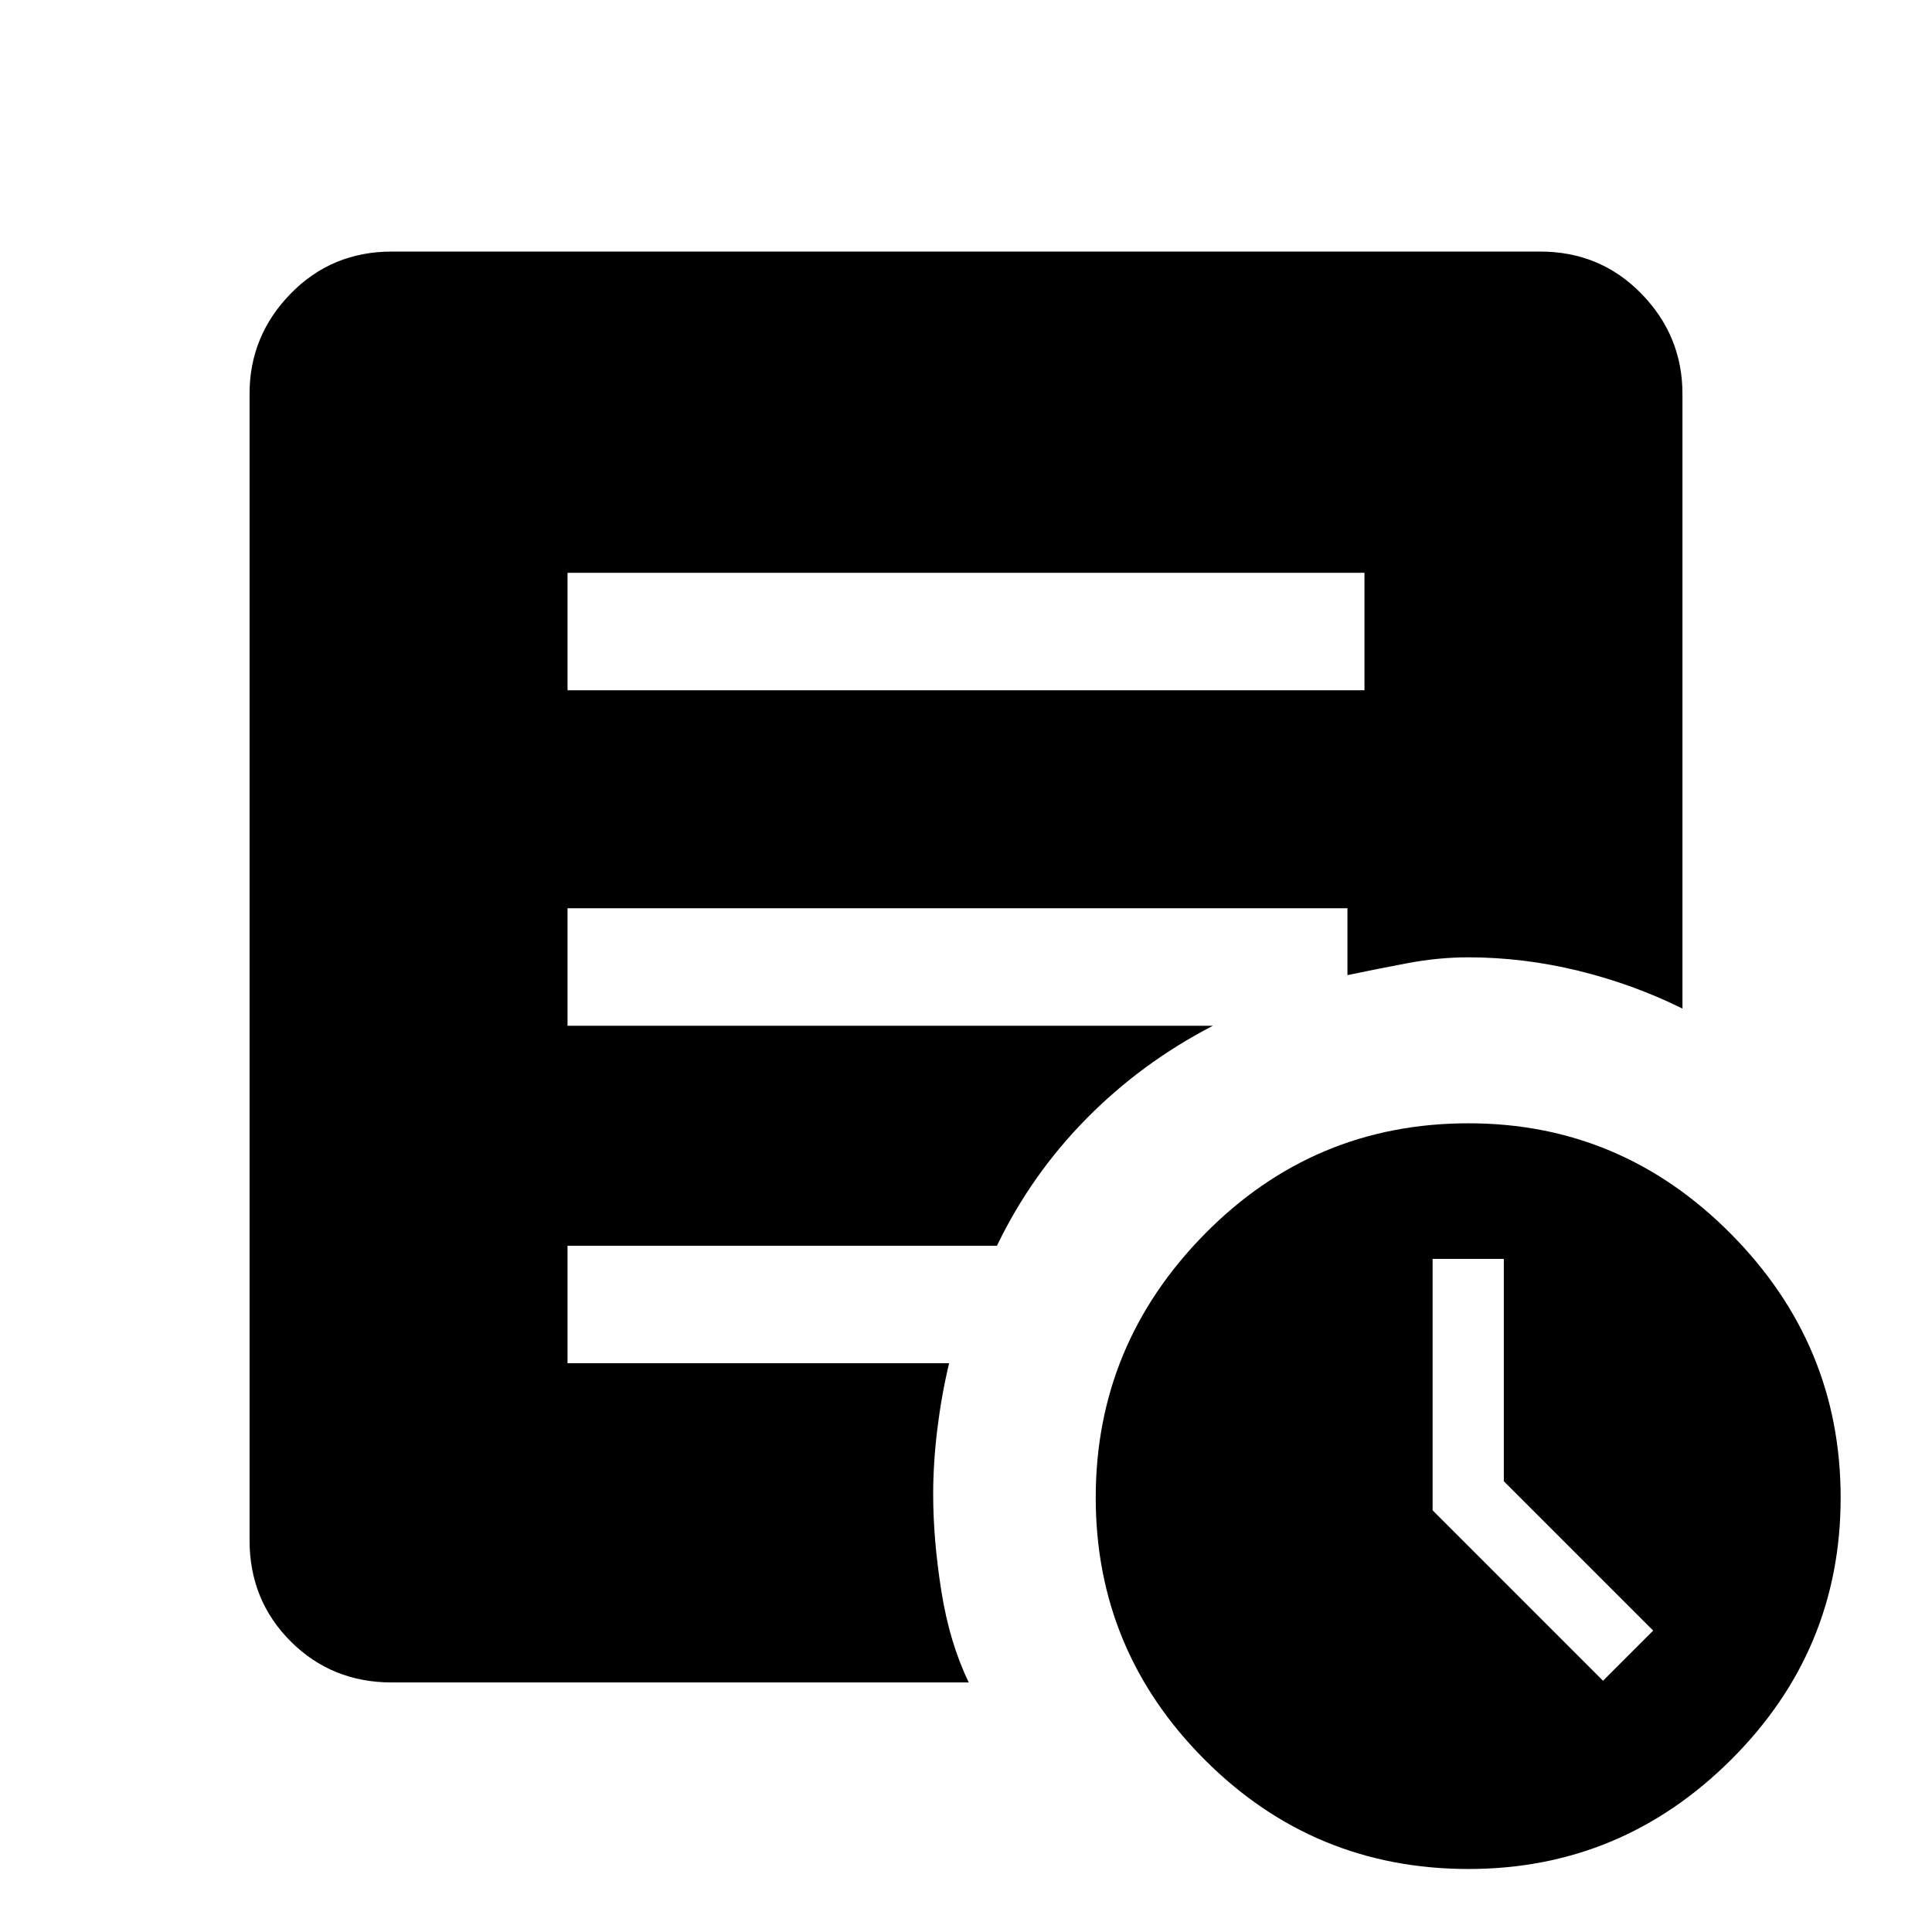 <svg xmlns="http://www.w3.org/2000/svg" height="48" viewBox="0 -960 960 960" width="48"><path d="m796.54-124.85 24.92-24.92L747.23-224v-110.46h-35.38v124.92l84.69 84.69Zm-66.82 93.54q-76.89 0-131.08-54.26-54.18-54.26-54.18-130.27 0-76.01 54.18-131.01 54.19-54.99 131.08-54.99 75.9 0 130.4 54.99 54.49 55 54.49 131.01 0 76.01-54.49 130.27-54.5 54.26-130.4 54.26ZM282-617h396v-58.38H282V-617Zm199.38 493H194.69q-29.84 0-50.27-20.42Q124-164.85 124-194.69v-569.62q0-28.84 20.42-49.77Q164.85-835 194.69-835h570.62q29.84 0 50.27 20.92Q836-793.15 836-764.31v305.46q-24.54-12.15-51.81-18.8-27.27-6.66-54.65-6.66-14.67 0-30.05 2.89-15.38 2.88-29.95 5.96v-33.23H282v58.38h320.69q-35.32 18.26-62.82 46.13-27.49 27.87-44.49 63.18H282v58.38h189.61q-3.76 15.73-5.84 32.6t-2.08 32.56q0 22.46 4.08 48.15 4.08 25.69 13.61 45.31Z"/></svg>